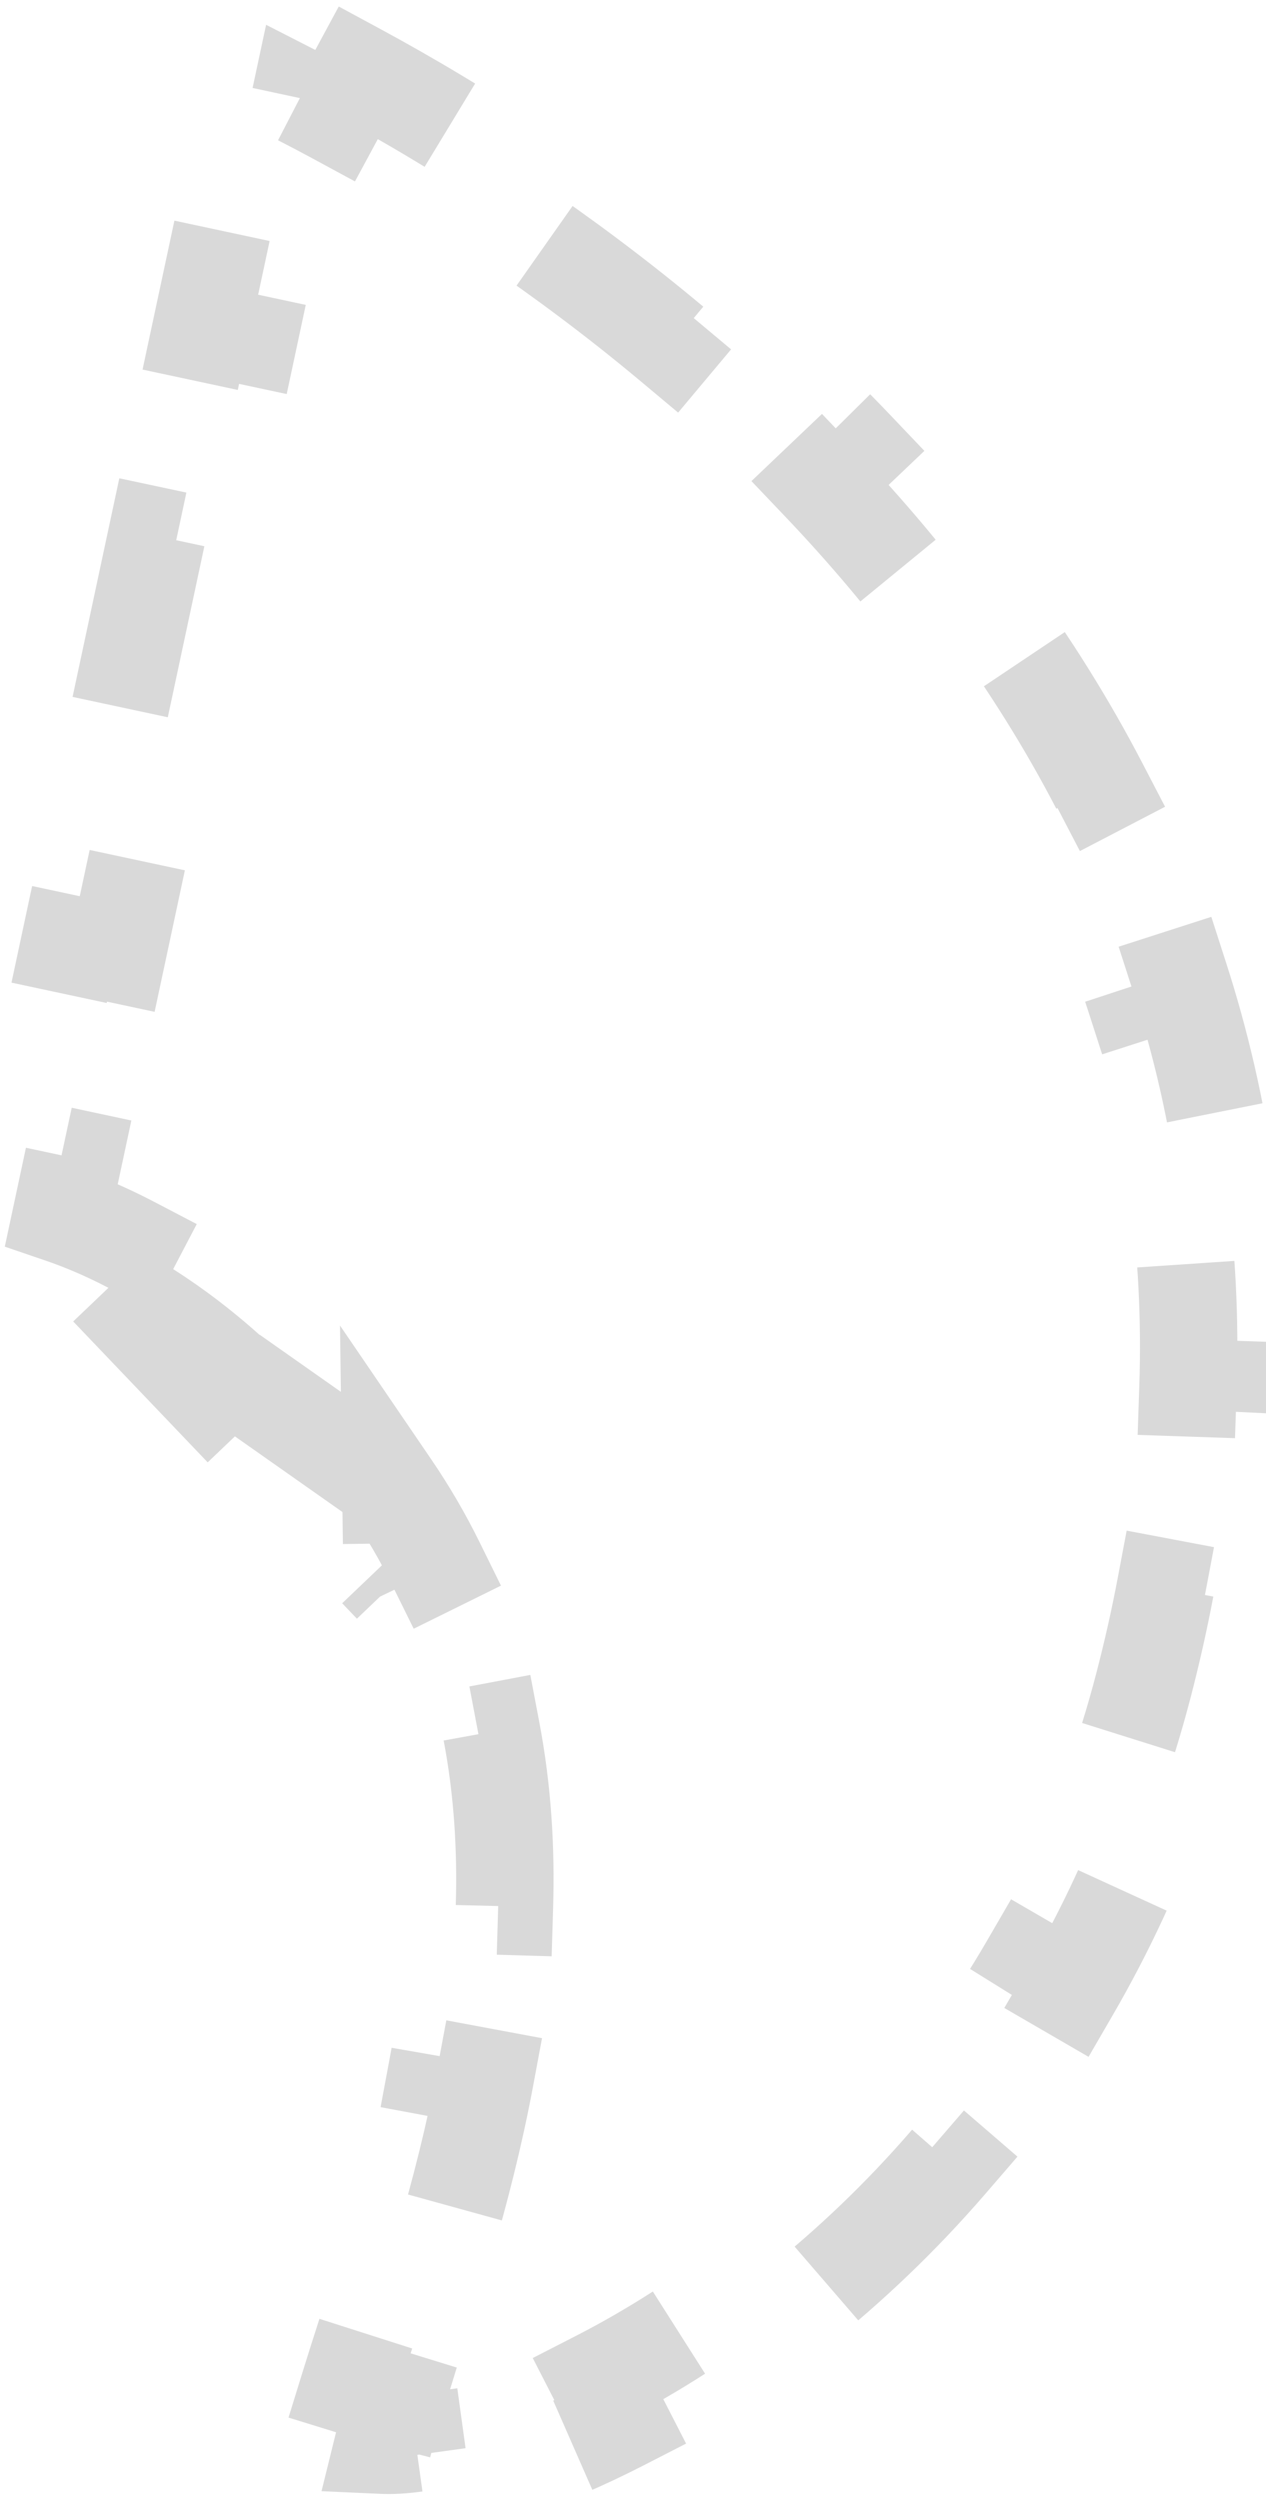 <svg xmlns="http://www.w3.org/2000/svg" width="39" height="77" viewBox="0 0 39 77" fill="none">
  <path d="M3.34 39.666C4.853 40.459 6.75 41.77 8.685 43.924L9.801 42.922C10.552 43.757 11.303 44.707 12.04 45.786L3.34 39.666ZM3.34 39.666L4.036 38.337C3.211 37.906 2.482 37.61 1.893 37.409L2.266 35.665L0.8 35.351L2.143 29.071L3.61 29.385L4.953 23.105L3.486 22.791L4.829 16.511L6.296 16.824L7.639 10.544L6.172 10.23L7.515 3.95L8.982 4.264L9.255 2.989C9.574 3.152 9.934 3.34 10.329 3.554L11.042 2.234C12.495 3.02 14.406 4.134 16.541 5.583L15.699 6.824C17.276 7.894 18.976 9.151 20.703 10.596L21.666 9.446C23.23 10.756 24.817 12.218 26.356 13.835L25.269 14.87C26.663 16.334 28.014 17.925 29.268 19.645L30.48 18.761C31.714 20.453 32.859 22.269 33.868 24.21L32.538 24.902C33.467 26.69 34.274 28.584 34.92 30.587L36.348 30.127C36.986 32.108 37.473 34.192 37.773 36.382L36.287 36.586C36.556 38.548 36.669 40.601 36.596 42.747L38.096 42.798C38.026 44.846 37.794 46.971 37.377 49.176L35.903 48.897C35.715 49.891 35.488 50.903 35.219 51.933L35.219 51.934C34.949 52.966 34.642 53.96 34.3 54.916L35.713 55.42C34.951 57.554 34.027 59.512 32.989 61.302L31.691 60.549C30.603 62.423 29.384 64.105 28.092 65.602L29.228 66.582C27.734 68.314 26.148 69.809 24.553 71.081L23.618 69.909C21.852 71.316 20.081 72.433 18.431 73.279L19.116 74.614C16.754 75.825 14.611 76.518 13.012 76.739L12.807 75.253C12.377 75.313 12.044 75.325 11.799 75.314C11.893 74.933 12.026 74.47 12.197 73.914L10.764 73.472C10.911 72.996 11.076 72.479 11.253 71.928C11.572 70.933 11.928 69.823 12.276 68.627L13.717 69.046C14.168 67.497 14.611 65.786 14.948 63.977L13.474 63.702C13.776 62.083 13.989 60.39 14.041 58.668L15.54 58.712C15.593 56.954 15.486 55.148 15.143 53.341L13.67 53.62C13.362 51.997 12.851 50.385 12.08 48.821M3.34 39.666L12.08 48.821M12.08 48.821L13.425 48.157C13.029 47.353 12.569 46.562 12.04 45.786L12.08 48.821ZM11.338 75.24C11.338 75.24 11.339 75.24 11.34 75.241C11.339 75.24 11.338 75.24 11.338 75.24Z" stroke="#D9D9D9" stroke-width="3" stroke-dasharray="6 6"/>
</svg>